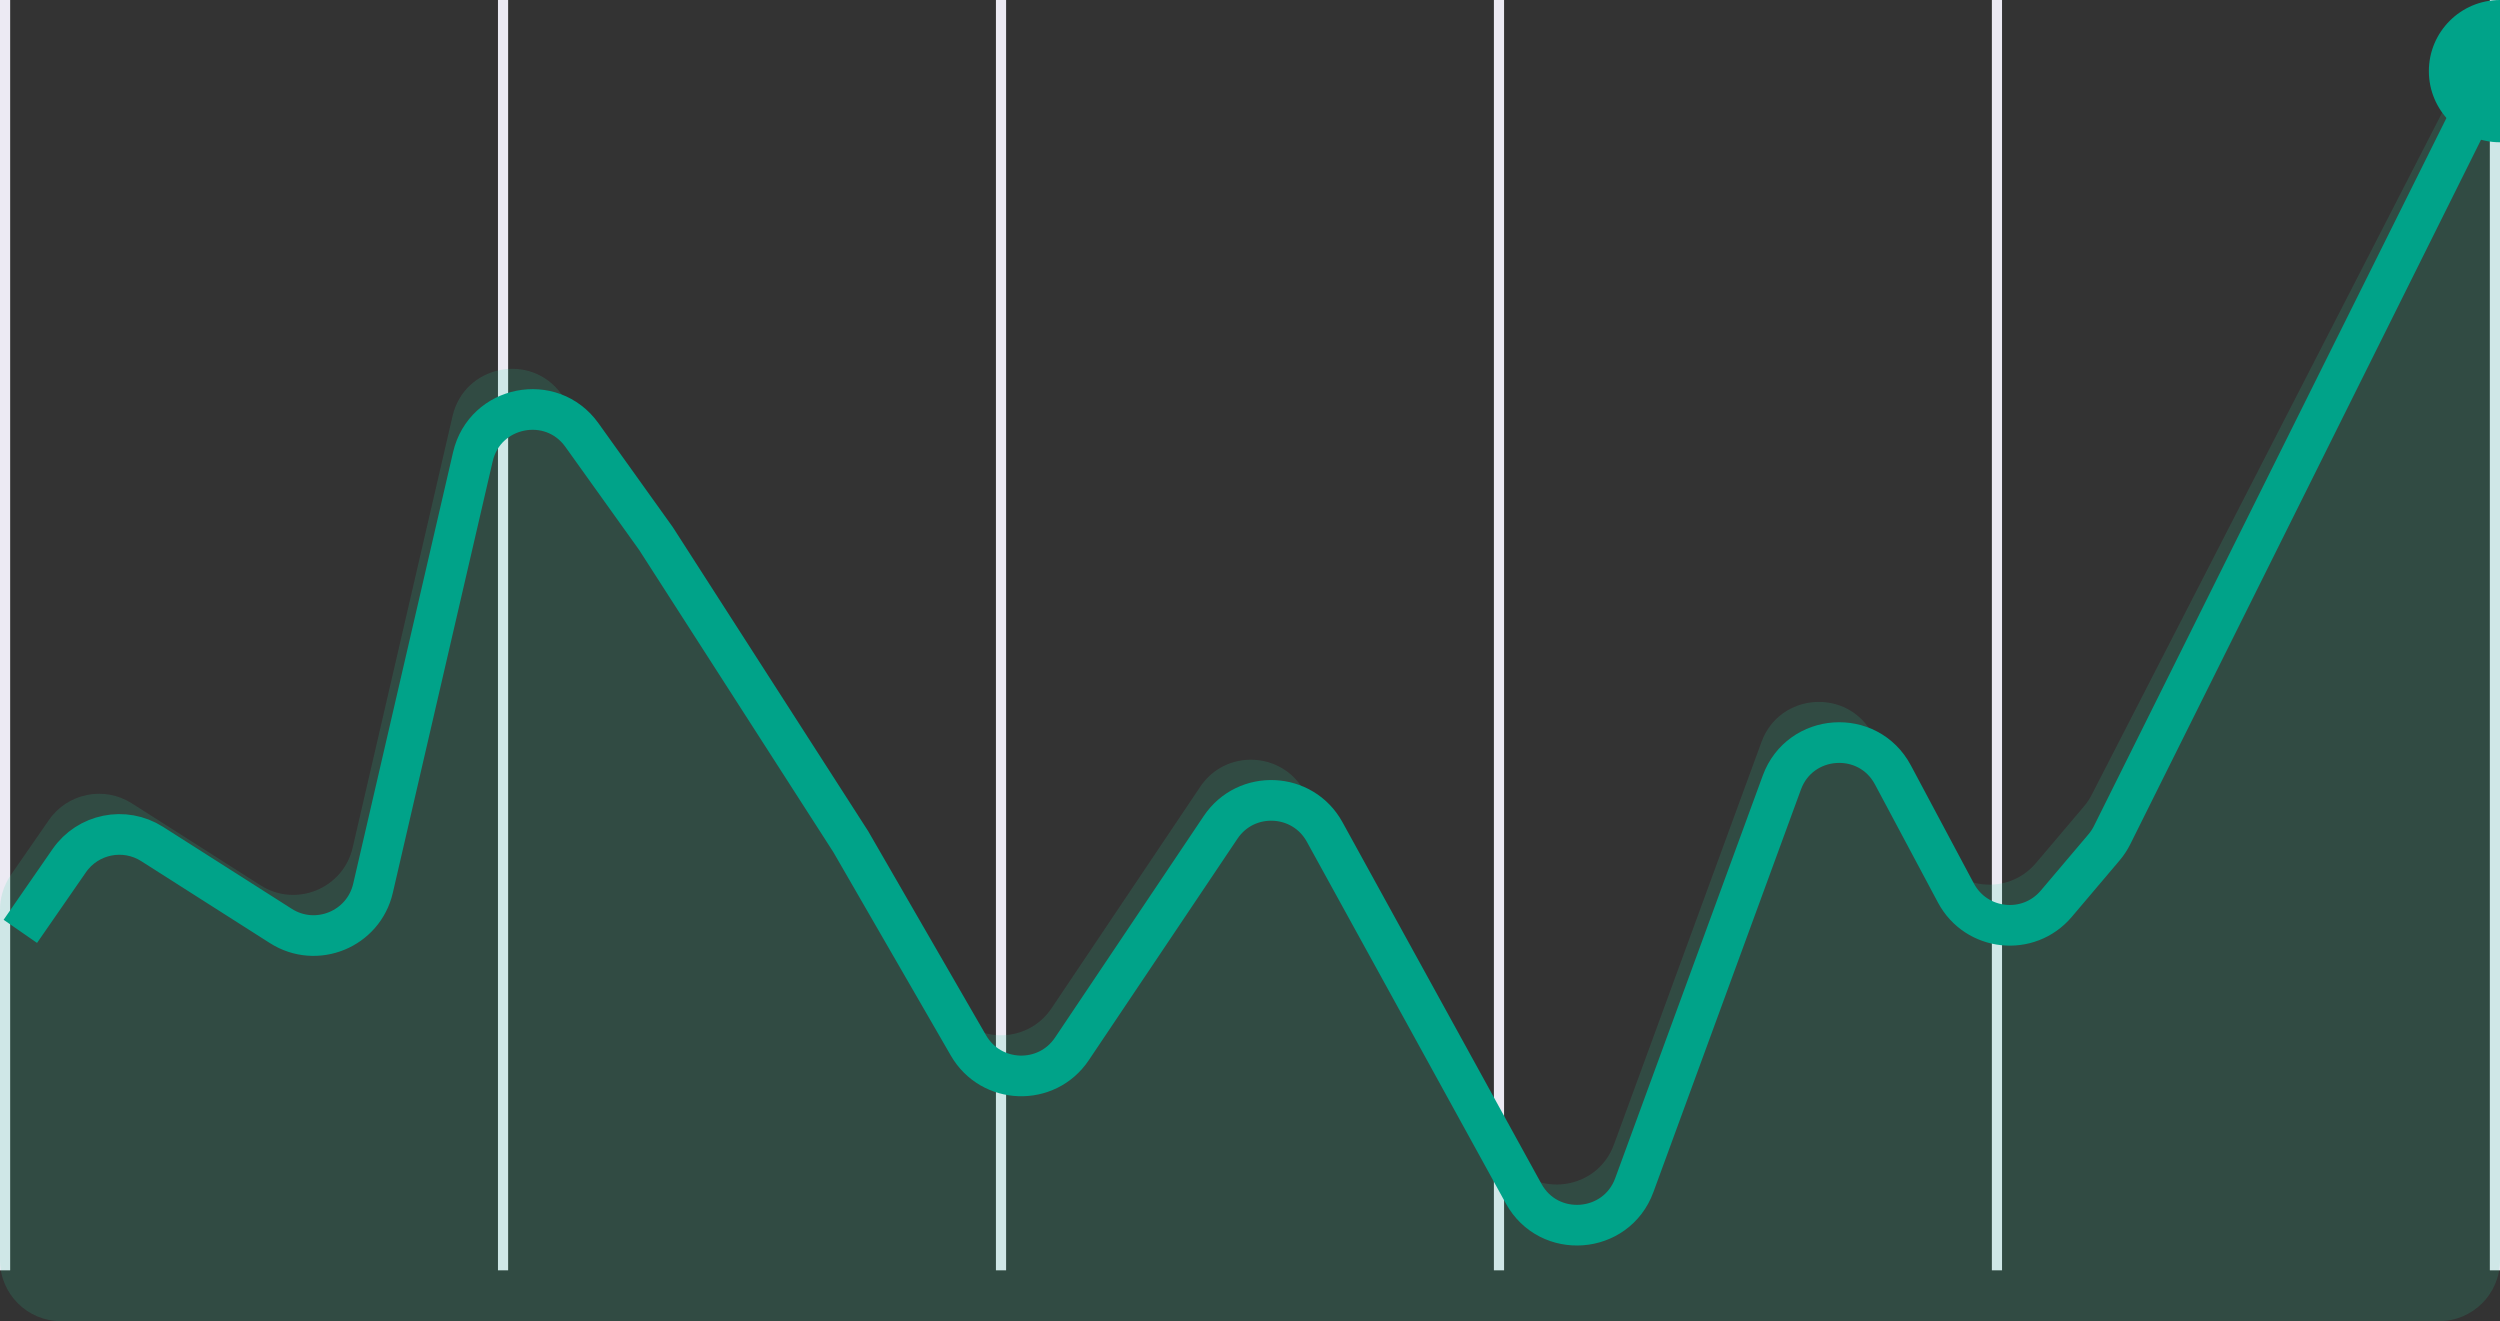 <svg width="246" height="130" viewBox="0 0 246 130" fill="none" xmlns="http://www.w3.org/2000/svg">
												<rect x="0" y="0" width="246" height="130" fill="#333333" stroke="none"/>
												<rect x="-0.25" y="0.25" width="0.5" height="124.5" transform="matrix(-1 0 0 1 196.5 0)" stroke="#ECEAF3" stroke-width="0.5"></rect>
												<rect x="-0.25" y="0.25" width="0.5" height="124.5" transform="matrix(-1 0 0 1 147.5 0)" stroke="#ECEAF3" stroke-width="0.5"></rect>
												<rect x="-0.25" y="0.25" width="0.5" height="124.5" transform="matrix(-1 0 0 1 98.5 0)" stroke="#ECEAF3" stroke-width="0.5"></rect>
												<rect x="-0.25" y="0.25" width="0.5" height="124.5" transform="matrix(-1 0 0 1 49.5 0)" stroke="#ECEAF3" stroke-width="0.5"></rect>
												<rect x="-0.25" y="0.25" width="0.5" height="124.5" transform="matrix(-1 0 0 1 0.5 0)" stroke="#ECEAF3" stroke-width="0.5"></rect>
												<rect x="-0.25" y="0.25" width="0.5" height="124.5" transform="matrix(-1 0 0 1 245.5 0)" stroke="#ECEAF3" stroke-width="0.5"></rect>
												<path d="M205.823 78.211L246 0V124C246 127.314 243.314 130 240 130H6C2.686 130 -1.52588e-05 127.314 -1.52588e-05 124V89.519C-1.52588e-05 88.299 0.372 87.108 1.067 86.104L4.812 80.694C6.647 78.043 10.249 77.316 12.968 79.048L25.635 87.115C29.128 89.34 33.77 87.441 34.704 83.407L44.532 40.943C45.696 35.911 52.252 34.604 55.257 38.804L62.551 49L81.718 78.823L93.295 98.871C95.515 102.717 100.998 102.902 103.472 99.215L118.107 77.413C120.612 73.681 126.179 73.927 128.346 77.865L147.924 113.45C150.406 117.961 157.043 117.457 158.814 112.622L173.333 73.005C175.117 68.137 181.82 67.671 184.261 72.246L190.464 83.875C192.458 87.614 197.596 88.163 200.335 84.93L205.064 79.348C205.36 78.999 205.614 78.618 205.823 78.211Z" fill="#2ED6A3" fill-opacity="0.15"></path>
												<path d="M248 1.5L207.833 82.173C207.618 82.605 207.351 83.009 207.04 83.377L202.336 88.929C199.596 92.163 194.458 91.614 192.464 87.875L186.261 76.246C183.821 71.671 177.118 72.137 175.333 77.005L160.815 116.622C159.043 121.457 152.406 121.961 149.924 117.45L130.346 81.865C128.18 77.927 122.612 77.681 120.107 81.413L105.473 103.215C102.998 106.902 97.515 106.717 95.295 102.871L83.718 82.823L64.552 53L57.257 42.804C54.252 38.604 47.697 39.911 46.532 44.943L36.704 87.407C35.771 91.441 31.128 93.34 27.636 91.115L14.969 83.048C12.249 81.316 8.647 82.043 6.812 84.694L2 91.645" stroke="#00A389" stroke-width="4"></path>
												<circle cx="246" cy="7" r="7" fill="#00A389"></circle>
											</svg>
